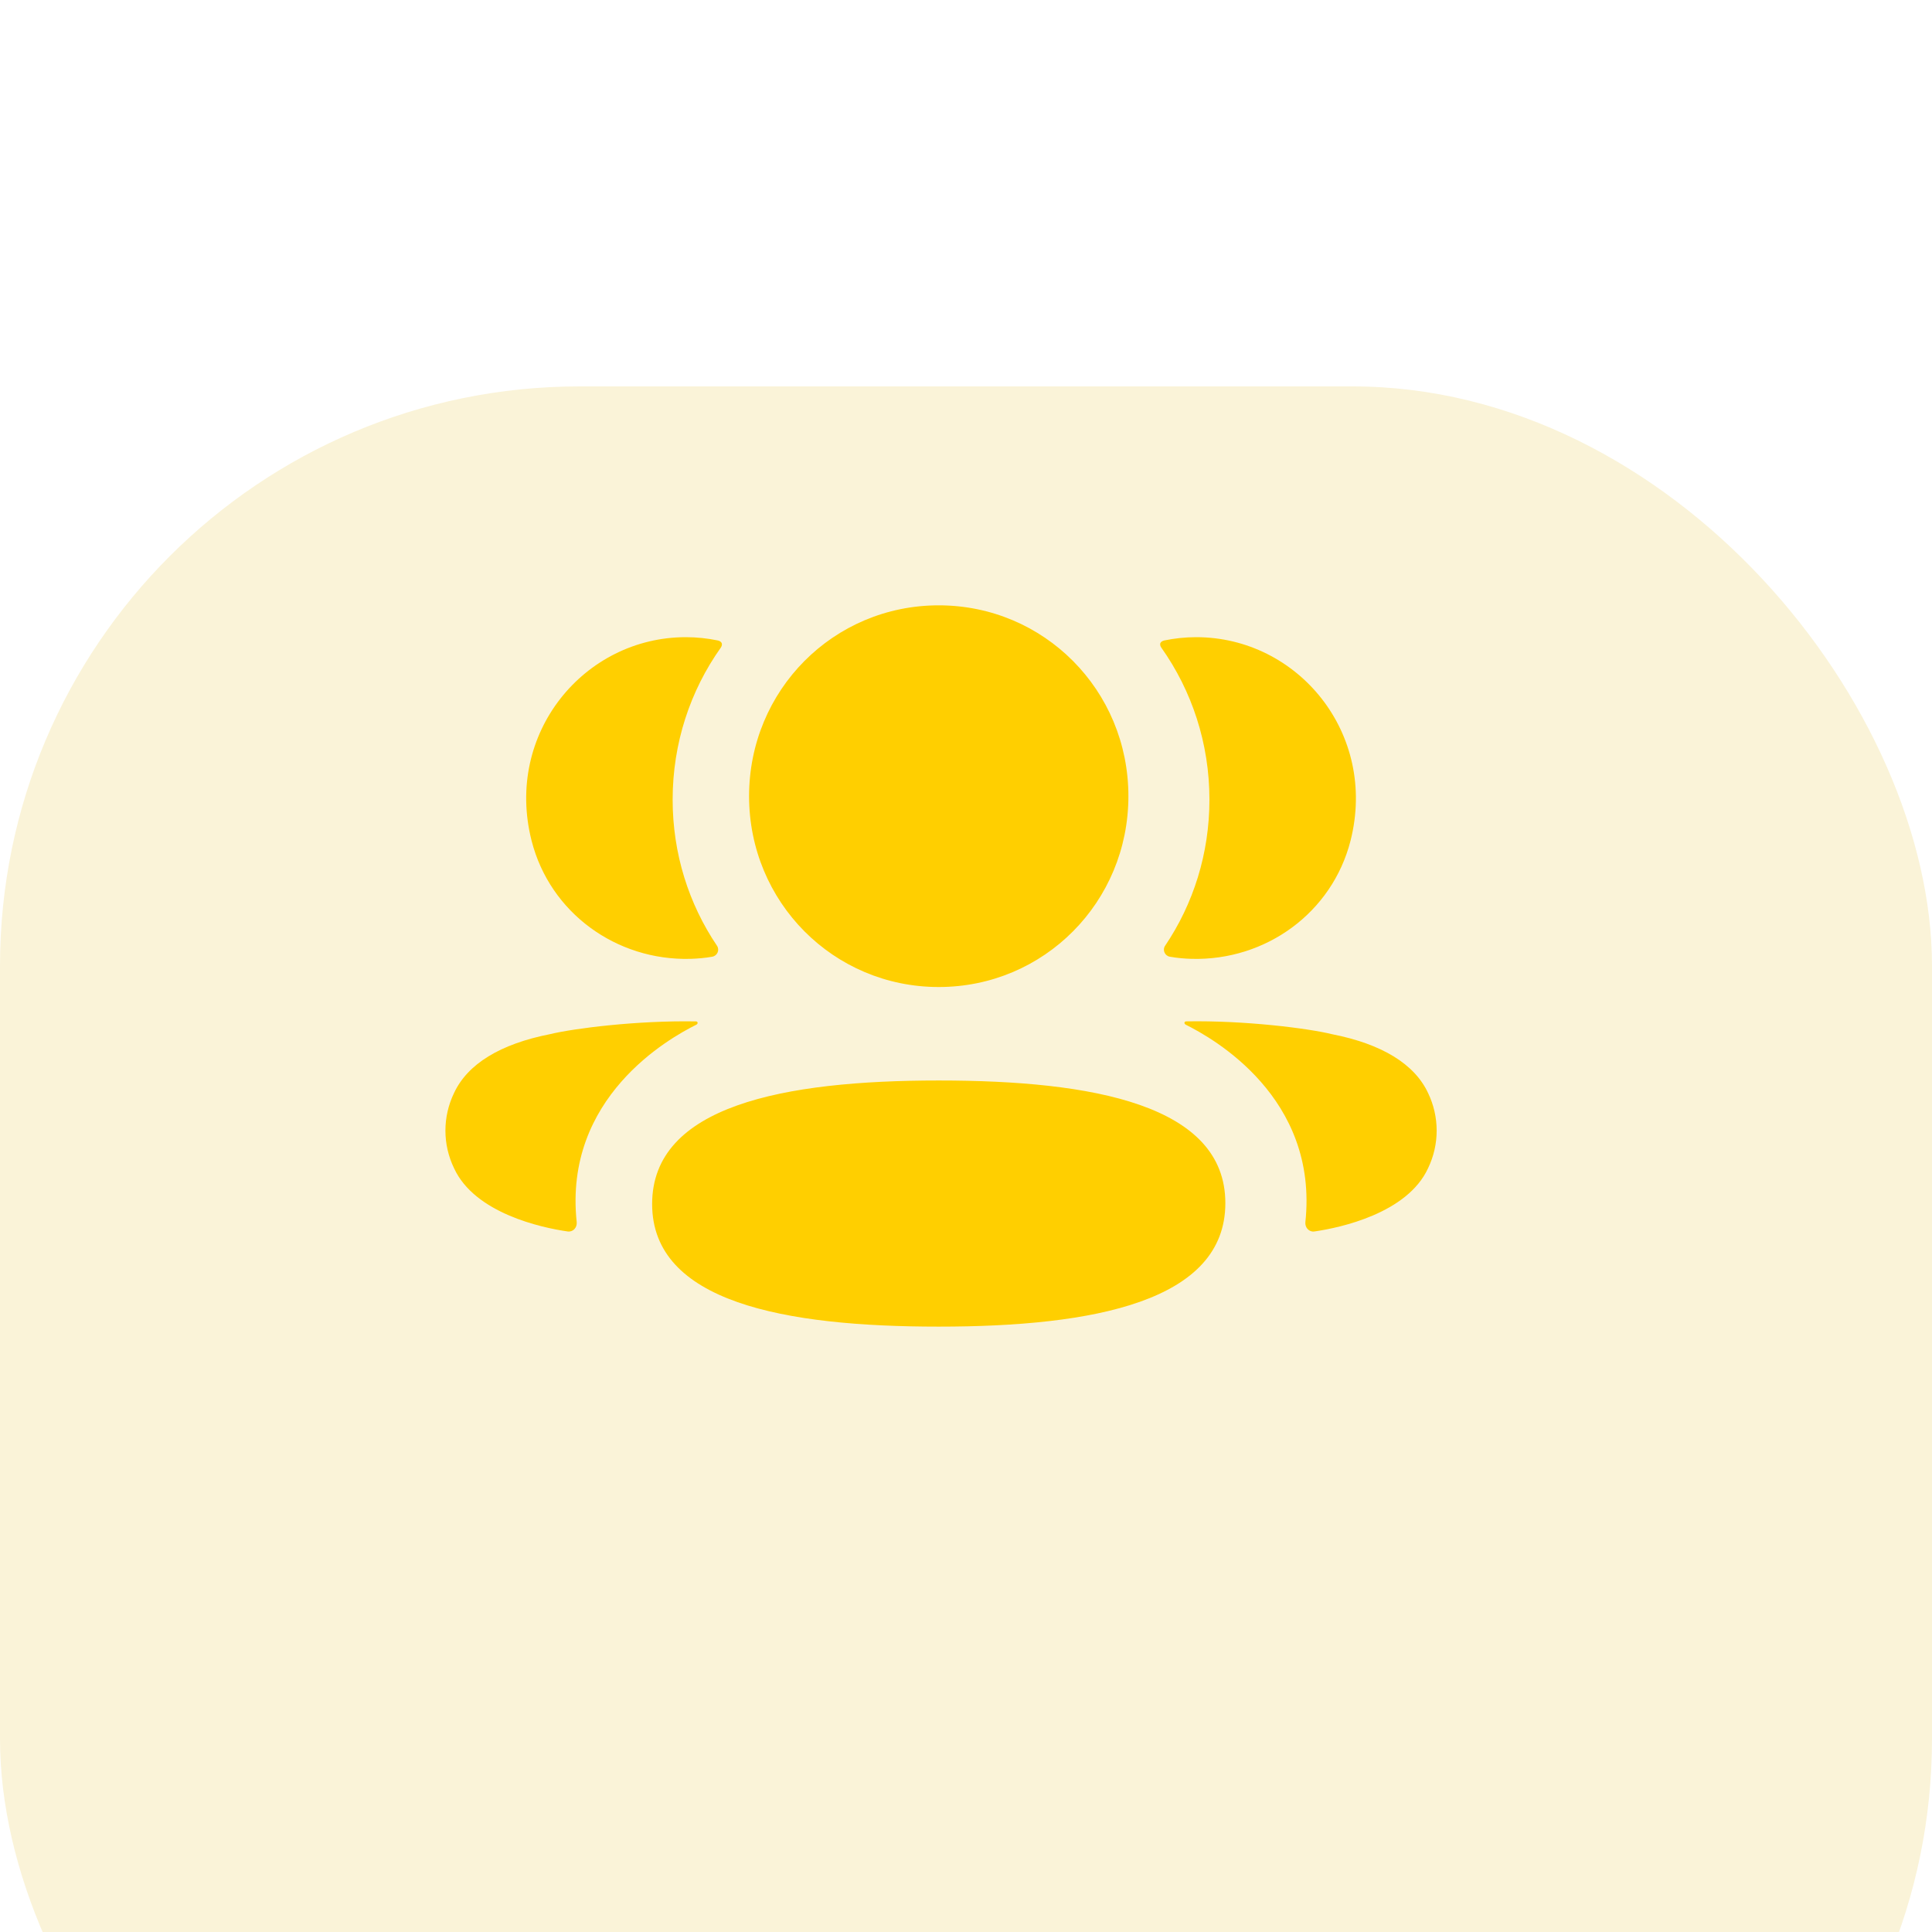 <svg width="50" height="50" viewBox="0 0 50 50" fill="none" xmlns="http://www.w3.org/2000/svg">
<g clip-path="url(#clip0_379_15)">
<rect width="1919" height="6121" transform="translate(-1215 -1732)" fill="#F9F8FF"/>
<path opacity="0.2" d="M-35.615 -241C-35.615 179.072 305.135 520 724.988 520L724.988 -241L-35.615 -241Z" fill="#8281FF"/>
<g filter="url(#filter0_d_379_15)">
<rect x="-46" y="-53" width="370" height="335" rx="15" fill="white"/>
</g>
<g filter="url(#filter1_d_379_15)">
<rect width="50" height="50" rx="15" fill="#FAF3D8"/>
</g>
<path fill-rule="evenodd" clip-rule="evenodd" d="M29.203 20.605C29.203 23.346 27.019 25.544 24.294 25.544C21.57 25.544 19.386 23.346 19.386 20.605C19.386 17.863 21.57 15.666 24.294 15.666C27.019 15.666 29.203 17.863 29.203 20.605ZM24.294 34.333C20.294 34.333 16.877 33.699 16.877 31.16C16.877 28.62 20.272 27.963 24.294 27.963C28.295 27.963 31.712 28.597 31.712 31.137C31.712 33.675 28.317 34.333 24.294 34.333ZM31.3 20.694C31.3 22.091 30.884 23.393 30.153 24.476C30.078 24.587 30.145 24.737 30.277 24.76C30.46 24.792 30.649 24.81 30.841 24.815C32.757 24.865 34.476 23.624 34.952 21.756C35.655 18.981 33.589 16.49 30.958 16.49C30.672 16.49 30.398 16.52 30.132 16.575C30.095 16.584 30.057 16.6 30.036 16.633C30.011 16.673 30.03 16.727 30.055 16.761C30.845 17.876 31.3 19.236 31.3 20.694ZM34.473 26.765C35.761 27.018 36.607 27.535 36.958 28.286C37.255 28.903 37.255 29.618 36.958 30.234C36.422 31.399 34.691 31.773 34.019 31.87C33.88 31.891 33.769 31.77 33.783 31.63C34.127 28.401 31.394 26.871 30.687 26.519C30.657 26.503 30.651 26.479 30.654 26.464C30.656 26.453 30.669 26.437 30.692 26.433C32.221 26.405 33.866 26.615 34.473 26.765ZM17.867 24.815C18.059 24.809 18.247 24.793 18.431 24.76C18.564 24.737 18.631 24.587 18.555 24.475C17.825 23.393 17.408 22.091 17.408 20.694C17.408 19.235 17.863 17.876 18.654 16.761C18.679 16.726 18.696 16.673 18.672 16.633C18.651 16.601 18.612 16.583 18.576 16.575C18.309 16.52 18.035 16.49 17.749 16.49C15.118 16.49 13.052 18.981 13.757 21.756C14.232 23.624 15.951 24.865 17.867 24.815ZM18.054 26.463C18.057 26.479 18.051 26.502 18.021 26.519C17.313 26.871 14.581 28.402 14.925 31.63C14.939 31.77 14.829 31.89 14.69 31.87C14.017 31.774 12.287 31.4 11.751 30.234C11.453 29.618 11.453 28.903 11.751 28.286C12.101 27.535 12.947 27.018 14.234 26.764C14.843 26.616 16.486 26.406 18.017 26.434C18.04 26.437 18.052 26.454 18.054 26.463Z" fill="#FFCF00"/>
</g>
<defs>
<filter id="filter0_d_379_15" x="-96" y="-83" width="470" height="435" filterUnits="userSpaceOnUse" color-interpolation-filters="sRGB">
<feFlood flood-opacity="0" result="BackgroundImageFix"/>
<feColorMatrix in="SourceAlpha" type="matrix" values="0 0 0 0 0 0 0 0 0 0 0 0 0 0 0 0 0 0 127 0" result="hardAlpha"/>
<feOffset dy="20"/>
<feGaussianBlur stdDeviation="25"/>
<feColorMatrix type="matrix" values="0 0 0 0 0.231 0 0 0 0 0.243 0 0 0 0 0.263 0 0 0 0.05 0"/>
<feBlend mode="normal" in2="BackgroundImageFix" result="effect1_dropShadow_379_15"/>
<feBlend mode="normal" in="SourceGraphic" in2="effect1_dropShadow_379_15" result="shape"/>
</filter>
<filter id="filter1_d_379_15" x="-20" y="-10" width="90" height="90" filterUnits="userSpaceOnUse" color-interpolation-filters="sRGB">
<feFlood flood-opacity="0" result="BackgroundImageFix"/>
<feColorMatrix in="SourceAlpha" type="matrix" values="0 0 0 0 0 0 0 0 0 0 0 0 0 0 0 0 0 0 127 0" result="hardAlpha"/>
<feOffset dy="10"/>
<feGaussianBlur stdDeviation="10"/>
<feColorMatrix type="matrix" values="0 0 0 0 0.746 0 0 0 0 0.65 0 0 0 0 0.451 0 0 0 0.05 0"/>
<feBlend mode="normal" in2="BackgroundImageFix" result="effect1_dropShadow_379_15"/>
<feBlend mode="normal" in="SourceGraphic" in2="effect1_dropShadow_379_15" result="shape"/>
</filter>
<clipPath id="clip0_379_15">
<rect width="1919" height="6121" fill="white" transform="translate(-1215 -1732)"/>
</clipPath>
</defs>
</svg>
